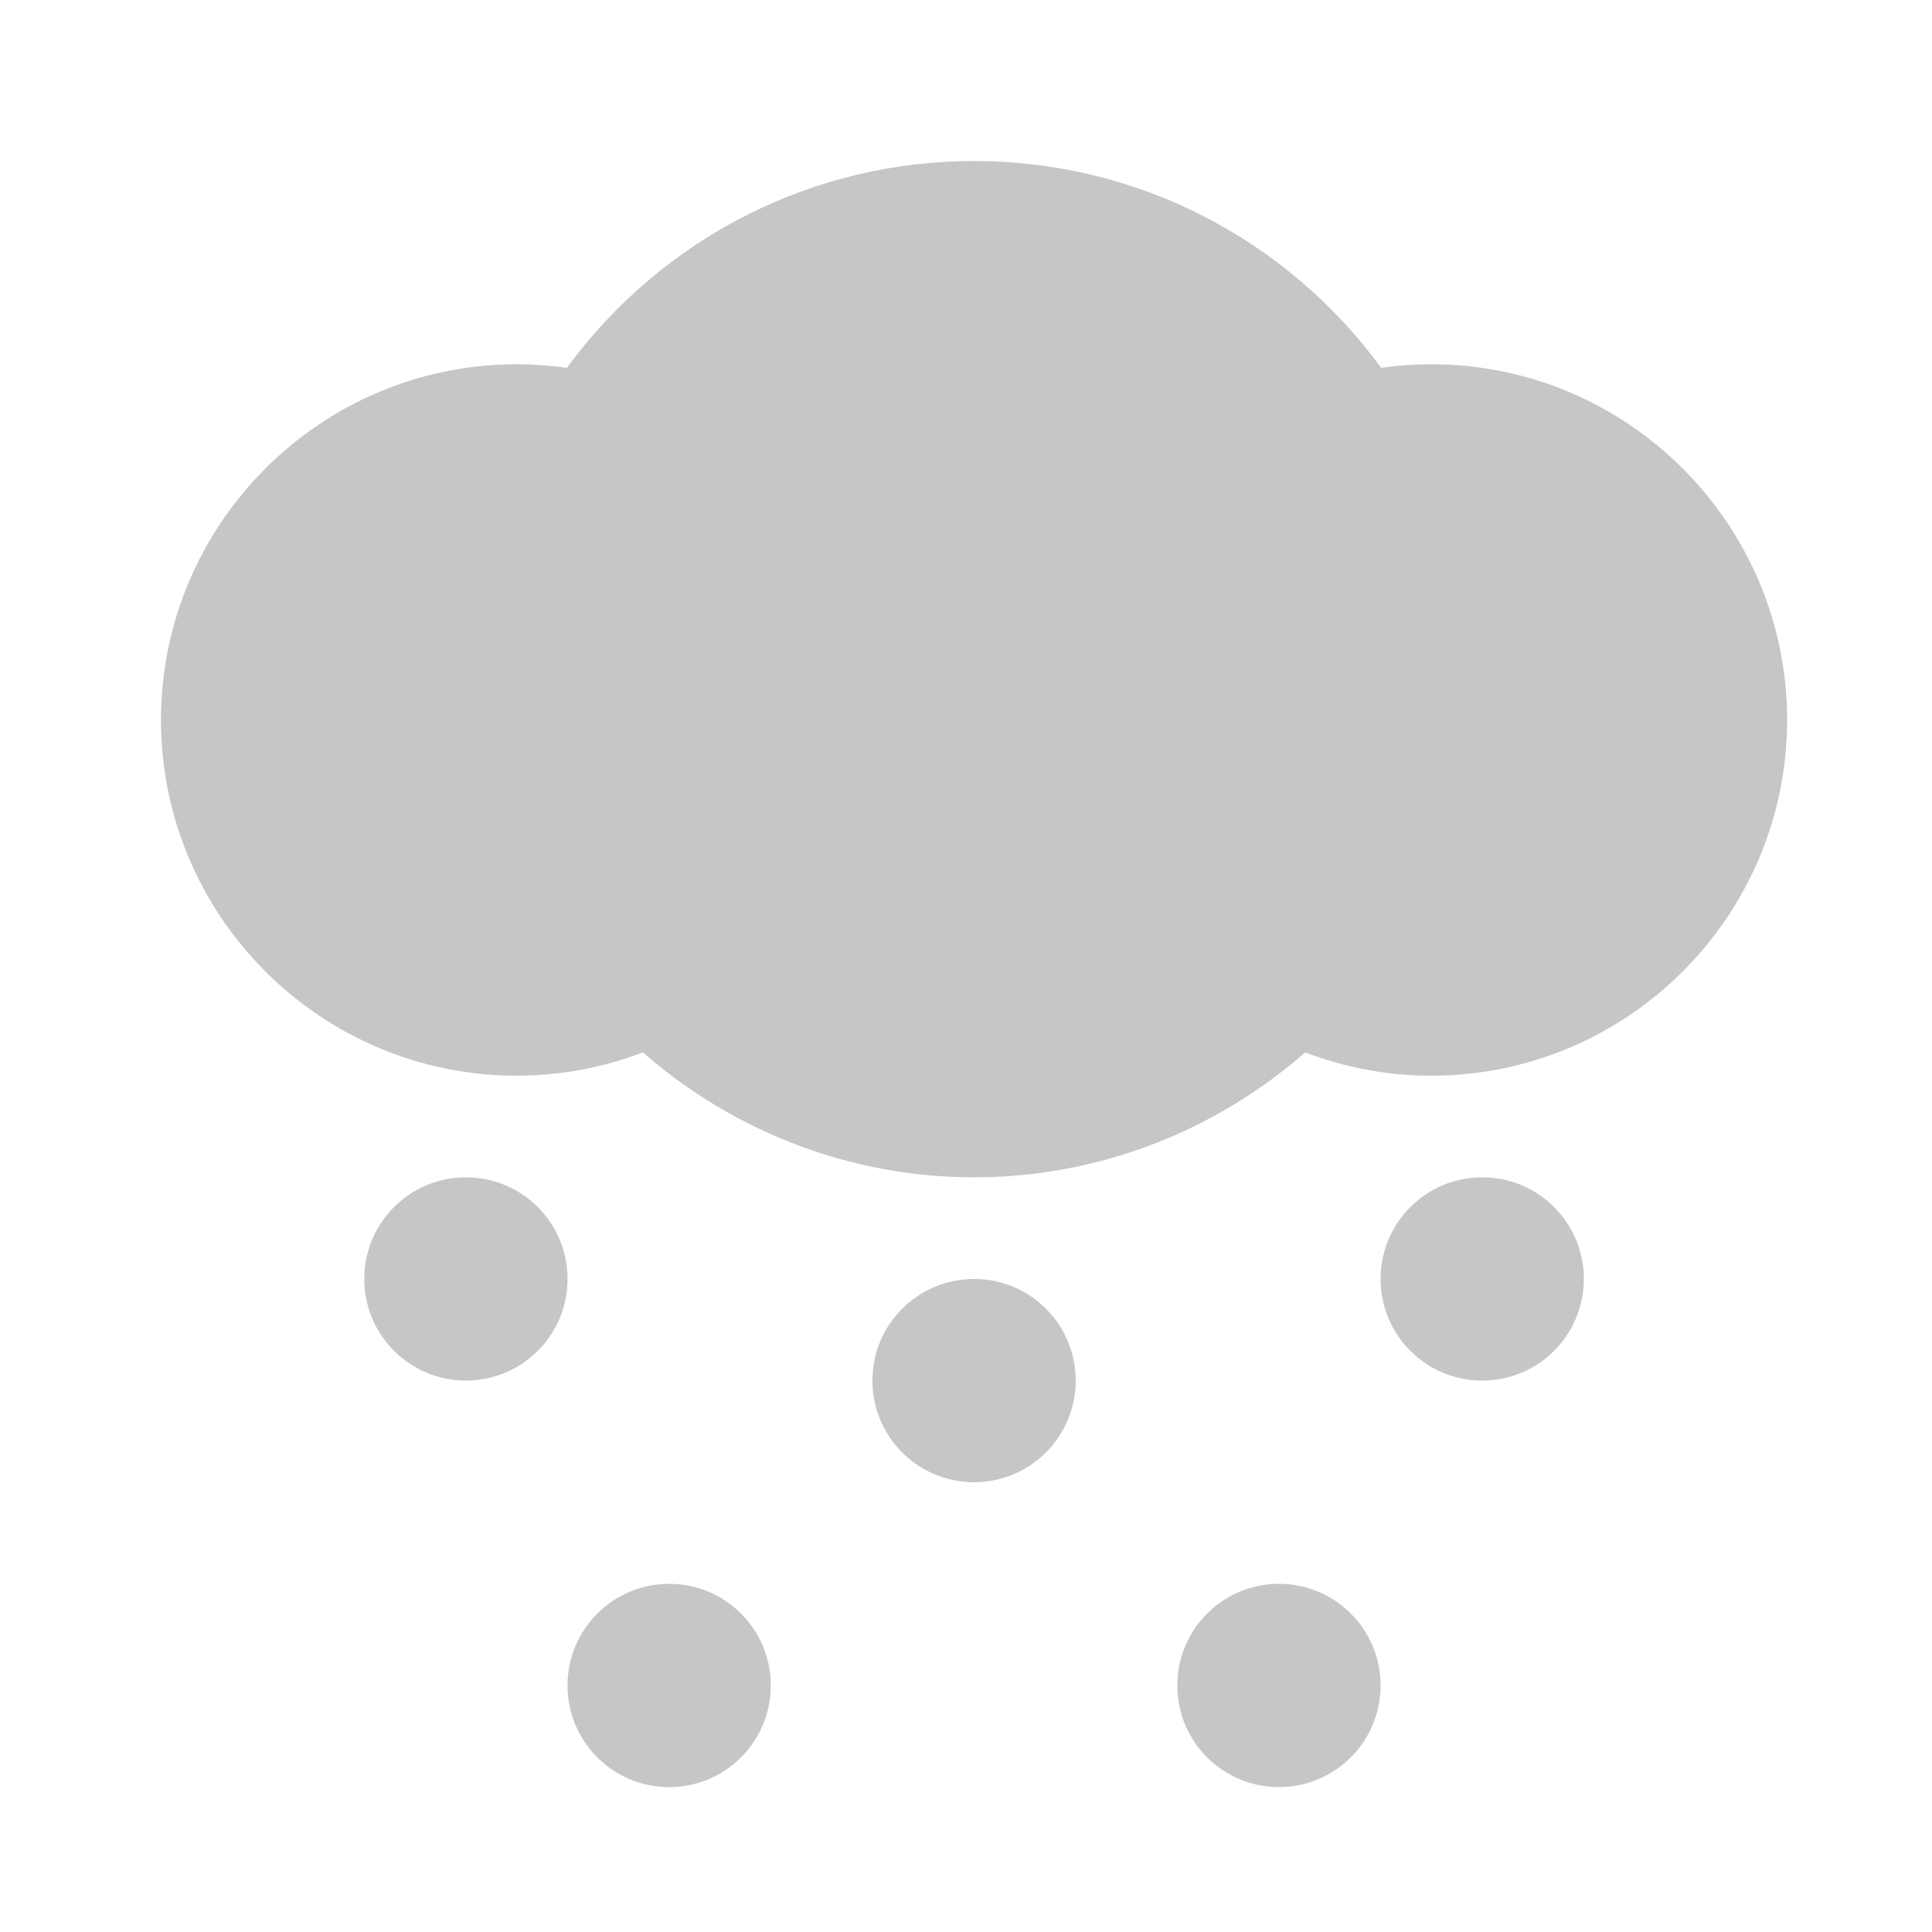 <?xml version="1.0" encoding="utf-8"?>
<!-- Generator: Adobe Illustrator 15.0.2, SVG Export Plug-In  -->
<!DOCTYPE svg PUBLIC "-//W3C//DTD SVG 1.1//EN" "http://www.w3.org/Graphics/SVG/1.1/DTD/svg11.dtd">
<svg version="1.1"
	 xmlns="http://www.w3.org/2000/svg" xmlns:xlink="http://www.w3.org/1999/xlink" xmlns:a="http://ns.adobe.com/AdobeSVGViewerExtensions/3.0/"
	 x="0px" y="0px" width="120px" height="120px" viewBox="-10 -10 120 120" enable-background="new -10 -10 120 120"
	 xml:space="preserve">
<defs>
</defs>
<path fill="#C6C6C6" d="M78.906,12.625c-1.049,0-2.084,0.074-3.115,0.223C69.898,4.816,60.598,0,50.5,0S31.105,4.816,25.209,12.848
	c-1.031-0.148-2.066-0.223-3.115-0.223C9.912,12.625,0,22.538,0,34.719s9.912,22.094,22.094,22.094c2.699,0,5.343-0.493,7.833-1.446
	c5.712,4.981,12.979,7.759,20.573,7.759c7.603,0,14.861-2.777,20.573-7.759c2.49,0.953,5.134,1.446,7.833,1.446
	c12.182,0,22.094-9.913,22.094-22.094S91.088,12.625,78.906,12.625z"/>
<path fill="#C6C6C6" d="M18.938,63.125c-3.488,0-6.313,2.823-6.313,6.313s2.824,6.313,6.313,6.313s6.313-2.823,6.313-6.313
	S22.426,63.125,18.938,63.125z"/>
<path fill="#C6C6C6" d="M50.5,69.438c-3.488,0-6.313,2.823-6.313,6.313s2.824,6.313,6.313,6.313s6.313-2.823,6.313-6.313
	S53.988,69.438,50.5,69.438z"/>
<path fill="#C6C6C6" d="M82.063,63.125c-3.488,0-6.313,2.823-6.313,6.313s2.824,6.313,6.313,6.313s6.313-2.823,6.313-6.313
	S85.551,63.125,82.063,63.125z"/>
<path fill="#C6C6C6" d="M69.438,88.375c-3.488,0-6.313,2.823-6.313,6.313S65.949,101,69.438,101s6.313-2.823,6.313-6.313
	S72.926,88.375,69.438,88.375z"/>
<path fill="#C6C6C6" d="M31.563,88.375c-3.488,0-6.313,2.823-6.313,6.313S28.074,101,31.563,101s6.313-2.823,6.313-6.313
	S35.051,88.375,31.563,88.375z"/>
</svg>
